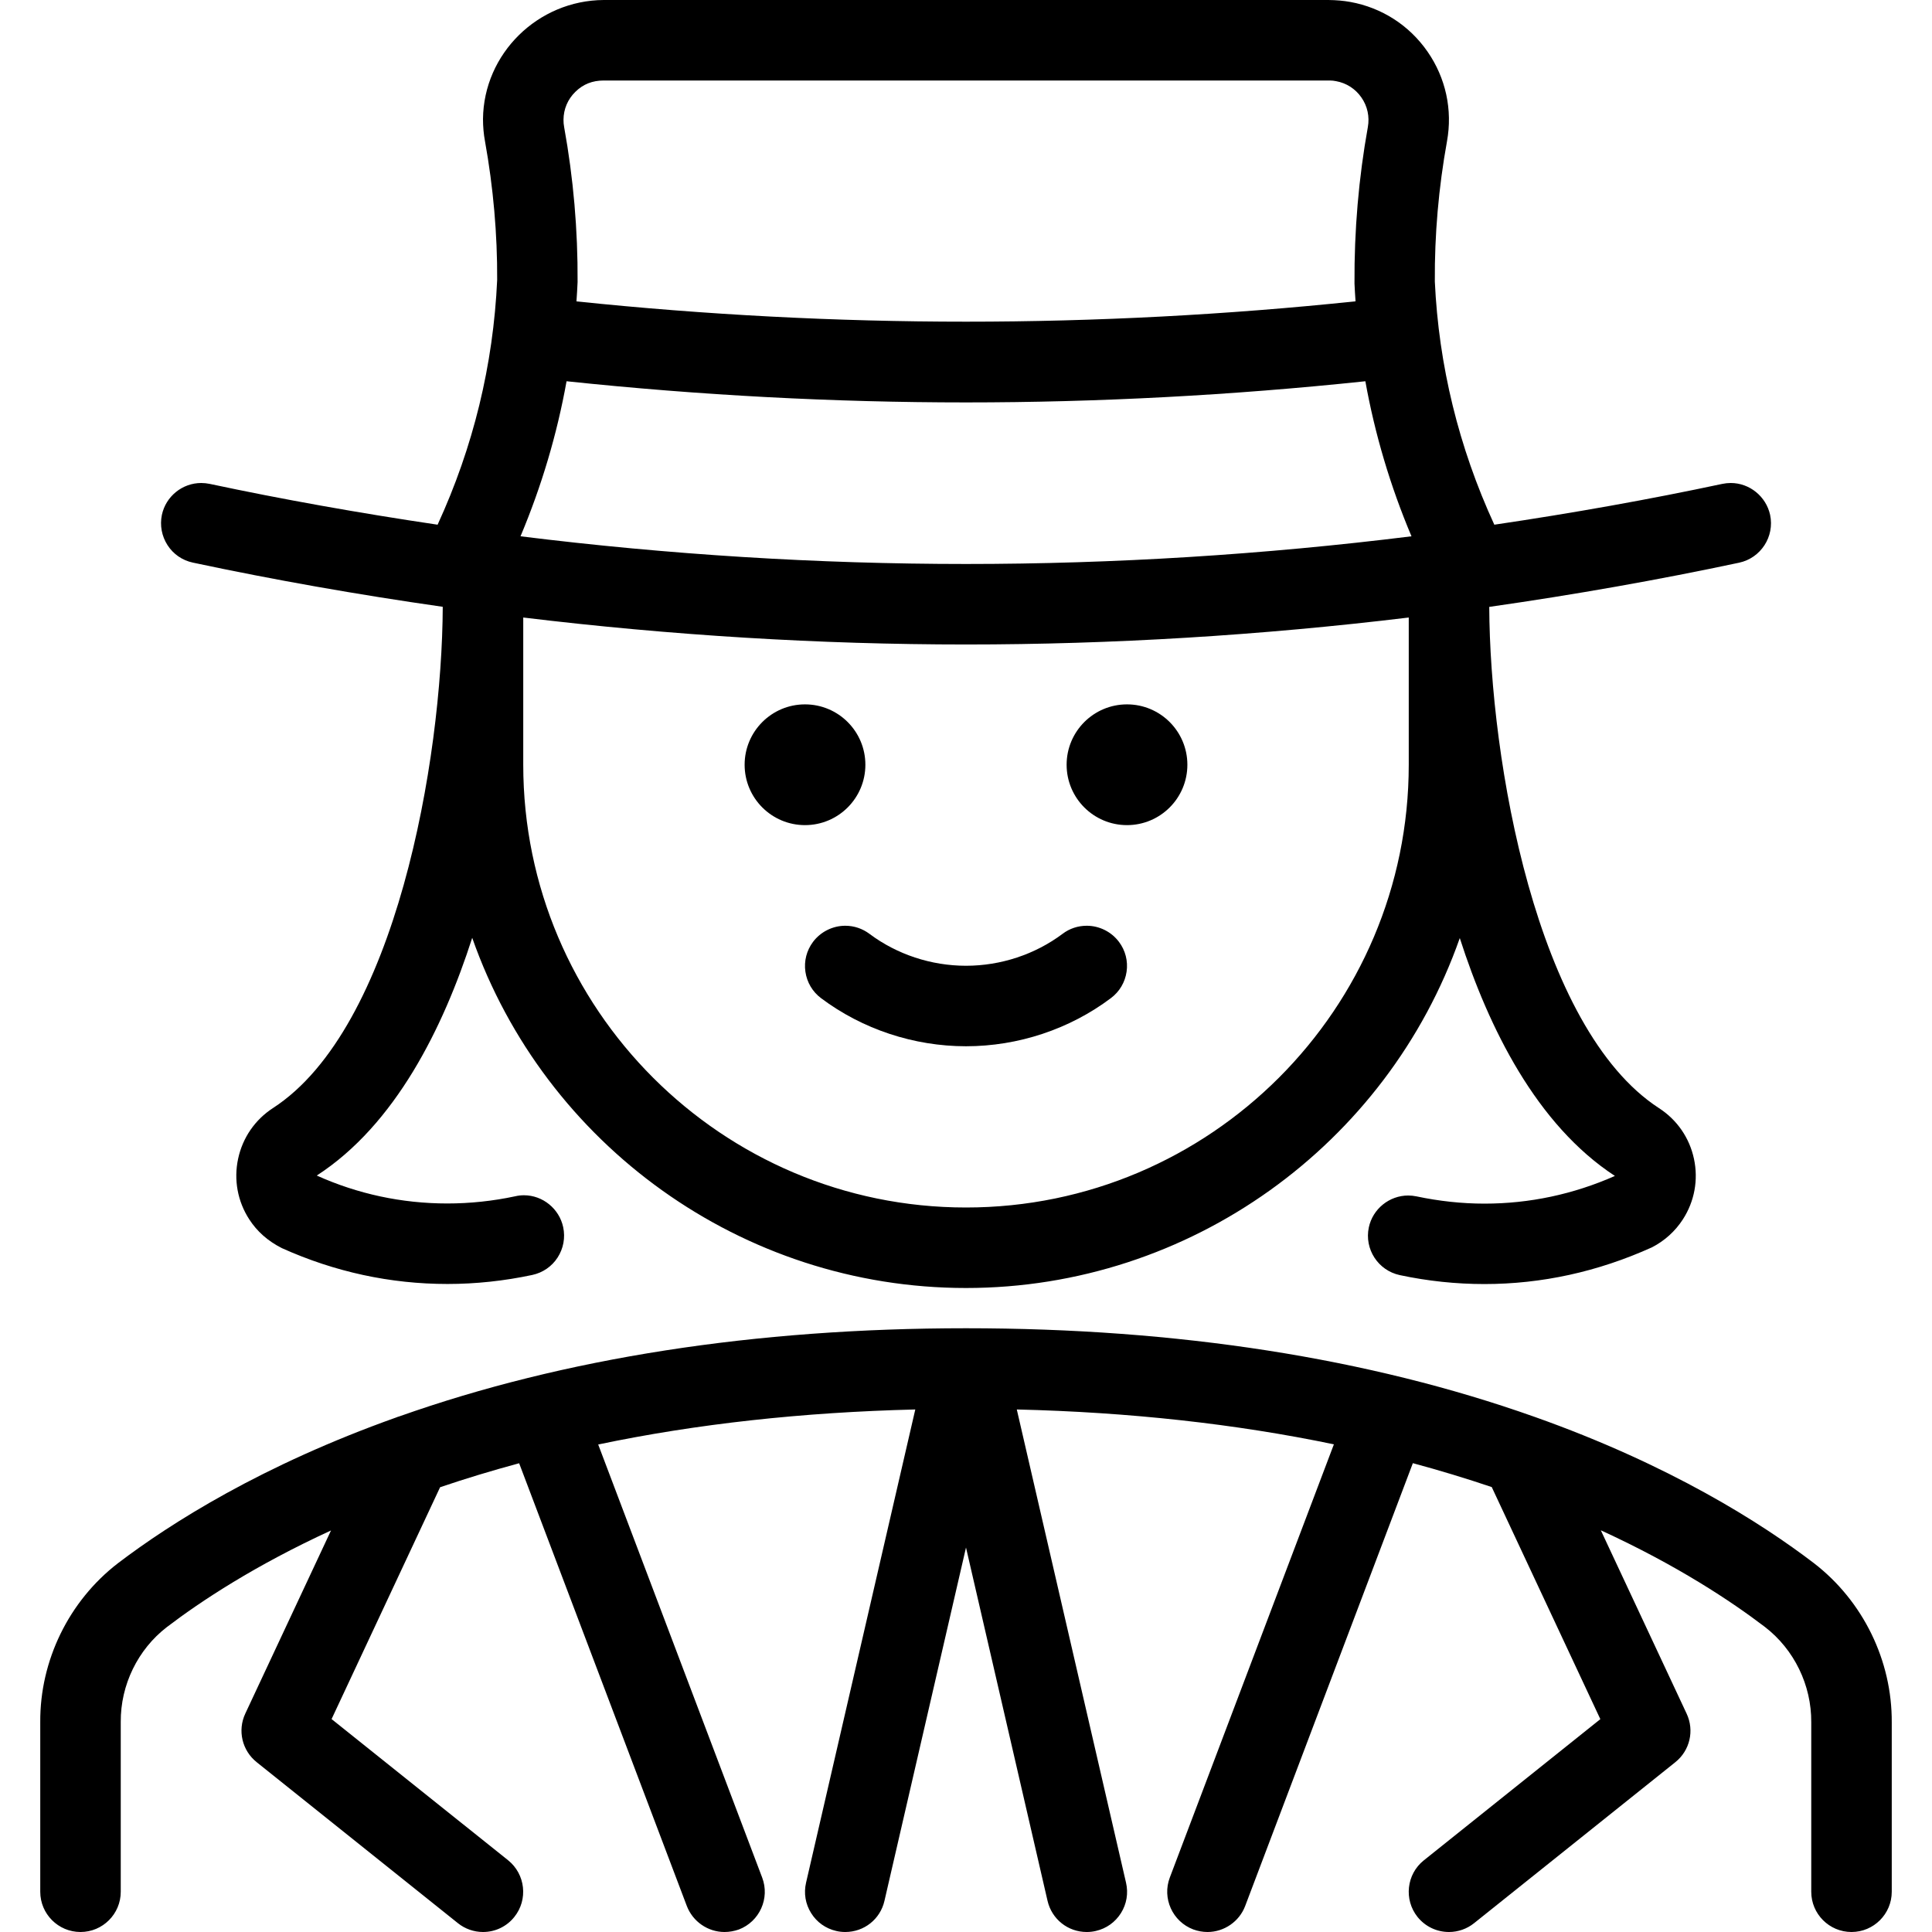 <?xml version="1.0" encoding="utf-8"?>
<!-- Generator: Adobe Illustrator 22.1.0, SVG Export Plug-In . SVG Version: 6.00 Build 0)  -->
<svg version="1.1" id="Layer_1" xmlns="http://www.w3.org/2000/svg" xmlns:xlink="http://www.w3.org/1999/xlink" x="0px" y="0px"
	 viewBox="0 0 24 24" style="enable-background:new 0 0 24 24;" xml:space="preserve">
<g>
	<title>vintage-woman-2</title>
	<path d="M12,16c-2.785,0-5.233-1.782-6.134-4.35c-0.36,1.12-0.956,2.322-1.931,2.953c0.506,0.228,1.055,0.347,1.621,0.347
		c0.282,0,0.567-0.03,0.847-0.09c0.033-0.008,0.069-0.012,0.106-0.012c0.233,0,0.438,0.167,0.487,0.396
		c0.028,0.131,0.003,0.265-0.069,0.377s-0.185,0.189-0.315,0.217c-0.348,0.074-0.702,0.112-1.053,0.112
		c-0.71,0-1.402-0.15-2.057-0.445c-0.176-0.089-0.309-0.208-0.406-0.358c-0.145-0.224-0.194-0.492-0.138-0.753
		c0.056-0.261,0.21-0.485,0.434-0.63C4.917,12.775,5.492,9.438,5.5,7.538C4.436,7.386,3.392,7.201,2.396,6.989
		C2.265,6.961,2.153,6.884,2.081,6.772s-0.097-0.246-0.07-0.376C2.06,6.166,2.265,6,2.5,6C2.535,6,2.57,6.004,2.605,6.011
		c0.902,0.192,1.854,0.362,2.831,0.507c0.443-0.963,0.692-1.985,0.74-3.041c0.003-0.566-0.048-1.149-0.151-1.721
		C6.008,1.665,6,1.572,6,1.478C6.008,0.667,6.681,0.004,7.501,0H16.5c0.101,0.001,0.189,0.009,0.273,0.024
		c0.392,0.071,0.733,0.29,0.96,0.617c0.227,0.327,0.313,0.723,0.242,1.115c-0.104,0.574-0.155,1.16-0.151,1.741
		c0.048,1.04,0.296,2.058,0.739,3.021c0.975-0.144,1.927-0.314,2.832-0.507C21.429,6.004,21.465,6,21.5,6
		c0.234,0,0.439,0.167,0.489,0.396c0.057,0.27-0.115,0.536-0.385,0.594c-0.996,0.212-2.04,0.397-3.104,0.549
		c0.008,1.9,0.583,5.237,2.109,6.227c0.224,0.145,0.378,0.368,0.434,0.629c0.056,0.261,0.007,0.529-0.138,0.753
		c-0.095,0.147-0.228,0.267-0.384,0.347c-0.673,0.304-1.37,0.456-2.082,0.456c-0.35,0-0.703-0.037-1.05-0.111
		c-0.27-0.058-0.442-0.323-0.385-0.593c0.049-0.23,0.255-0.396,0.49-0.396c0.034,0,0.069,0.004,0.103,0.011
		c0.279,0.059,0.563,0.09,0.844,0.09c0.559,0,1.104-0.116,1.62-0.344c-0.972-0.635-1.567-1.835-1.927-2.955
		C17.233,14.218,14.784,16,12,16z M6.5,9.5c0,3.033,2.467,5.5,5.5,5.5s5.5-2.467,5.5-5.5V7.671c-1.835,0.222-3.684,0.335-5.5,0.335
		c-1.816,0-3.665-0.113-5.5-0.335V9.5z M6.466,6.662C8.301,6.89,10.161,7.006,12,7.006s3.699-0.116,5.534-0.344
		c-0.263-0.623-0.455-1.269-0.573-1.926C15.305,4.911,13.638,4.999,12,4.999S8.694,4.911,7.038,4.736
		C6.92,5.393,6.728,6.039,6.466,6.662z M7.161,3.744C8.762,3.911,10.388,3.996,12,3.996c1.612,0,3.238-0.085,4.839-0.253
		c-0.005-0.073-0.01-0.147-0.013-0.221c-0.004-0.66,0.052-1.311,0.166-1.944c0.023-0.129-0.005-0.259-0.08-0.367
		c-0.075-0.108-0.187-0.18-0.316-0.203C16.571,1.003,16.546,1,16.52,1L7.501,1C7.359,1,7.243,1.046,7.147,1.141
		C7.053,1.233,7.001,1.355,7,1.487c0,0.031,0.002,0.062,0.008,0.092c0.115,0.634,0.171,1.281,0.167,1.925
		C7.171,3.585,7.167,3.665,7.161,3.744z"/>
	<path d="M10.5,24c-0.038,0-0.076-0.004-0.113-0.013c-0.13-0.03-0.241-0.109-0.311-0.222c-0.071-0.113-0.093-0.247-0.063-0.377
		l1.357-5.879c-1.396,0.034-2.719,0.179-3.939,0.435l2.037,5.38c0.098,0.258-0.033,0.547-0.29,0.645C9.12,23.989,9.061,24,9,24
		c-0.207,0-0.394-0.13-0.468-0.323l-2.083-5.5c-0.336,0.091-0.665,0.19-0.982,0.298l-1.348,2.88l2.193,1.754
		c0.215,0.173,0.25,0.488,0.078,0.703C6.295,23.932,6.152,24,6,24c-0.113,0-0.224-0.039-0.312-0.11l-2.5-2
		c-0.181-0.145-0.239-0.393-0.141-0.603l1.065-2.275c-0.945,0.434-1.618,0.879-2.039,1.2c-0.361,0.278-0.576,0.719-0.573,1.178V23.5
		C1.5,23.776,1.276,24,1,24s-0.5-0.224-0.5-0.5v-2.106c-0.005-0.766,0.355-1.505,0.965-1.975c0.656-0.499,1.788-1.217,3.46-1.812
		c0-0.001,0.017-0.007,0.035-0.012C7.009,16.869,9.381,16.5,12,16.5c2.627,0,5.002,0.37,7.061,1.1c0.001,0,0.003,0.001,0.003,0.001
		c1.681,0.596,2.814,1.317,3.469,1.817c0.611,0.471,0.972,1.211,0.967,1.98V23.5c0,0.276-0.224,0.5-0.5,0.5s-0.5-0.224-0.5-0.5
		v-2.106c0.003-0.461-0.212-0.903-0.575-1.183c-0.42-0.32-1.092-0.767-2.039-1.201l1.066,2.278c0.098,0.209,0.041,0.457-0.14,0.602
		l-2.5,2C18.224,23.961,18.113,24,18,24c-0.153,0-0.295-0.068-0.391-0.187c-0.172-0.216-0.137-0.531,0.078-0.703l2.193-1.754
		l-1.349-2.883c-0.317-0.107-0.646-0.207-0.98-0.297l-2.083,5.501C15.395,23.87,15.207,24,15,24c-0.06,0-0.12-0.011-0.177-0.032
		c-0.258-0.098-0.389-0.387-0.291-0.645l2.038-5.381c-1.22-0.254-2.543-0.4-3.939-0.433l1.357,5.879
		c0.03,0.13,0.008,0.264-0.063,0.377c-0.071,0.113-0.181,0.192-0.312,0.222C13.576,23.996,13.538,24,13.5,24
		c-0.234,0-0.434-0.159-0.487-0.387L12,19.224l-1.013,4.389C10.935,23.841,10.734,24,10.5,24z"/>
	<path d="M12,12.997c-0.648,0-1.287-0.212-1.8-0.597c-0.107-0.08-0.176-0.197-0.195-0.329C9.986,11.938,10.02,11.807,10.1,11.7
		c0.094-0.125,0.244-0.2,0.4-0.2c0.109,0,0.213,0.035,0.3,0.1c0.341,0.256,0.768,0.397,1.2,0.397c0.432,0,0.859-0.141,1.2-0.397
		c0.086-0.065,0.19-0.1,0.3-0.1c0.157,0,0.306,0.075,0.4,0.2c0.08,0.106,0.114,0.238,0.095,0.37
		c-0.019,0.132-0.088,0.249-0.195,0.329C13.287,12.785,12.648,12.997,12,12.997z"/>
	<circle cx="14" cy="9.5" r="0.75"/>
	<circle cx="10" cy="9.5" r="0.75"/>
</g>
</svg>
